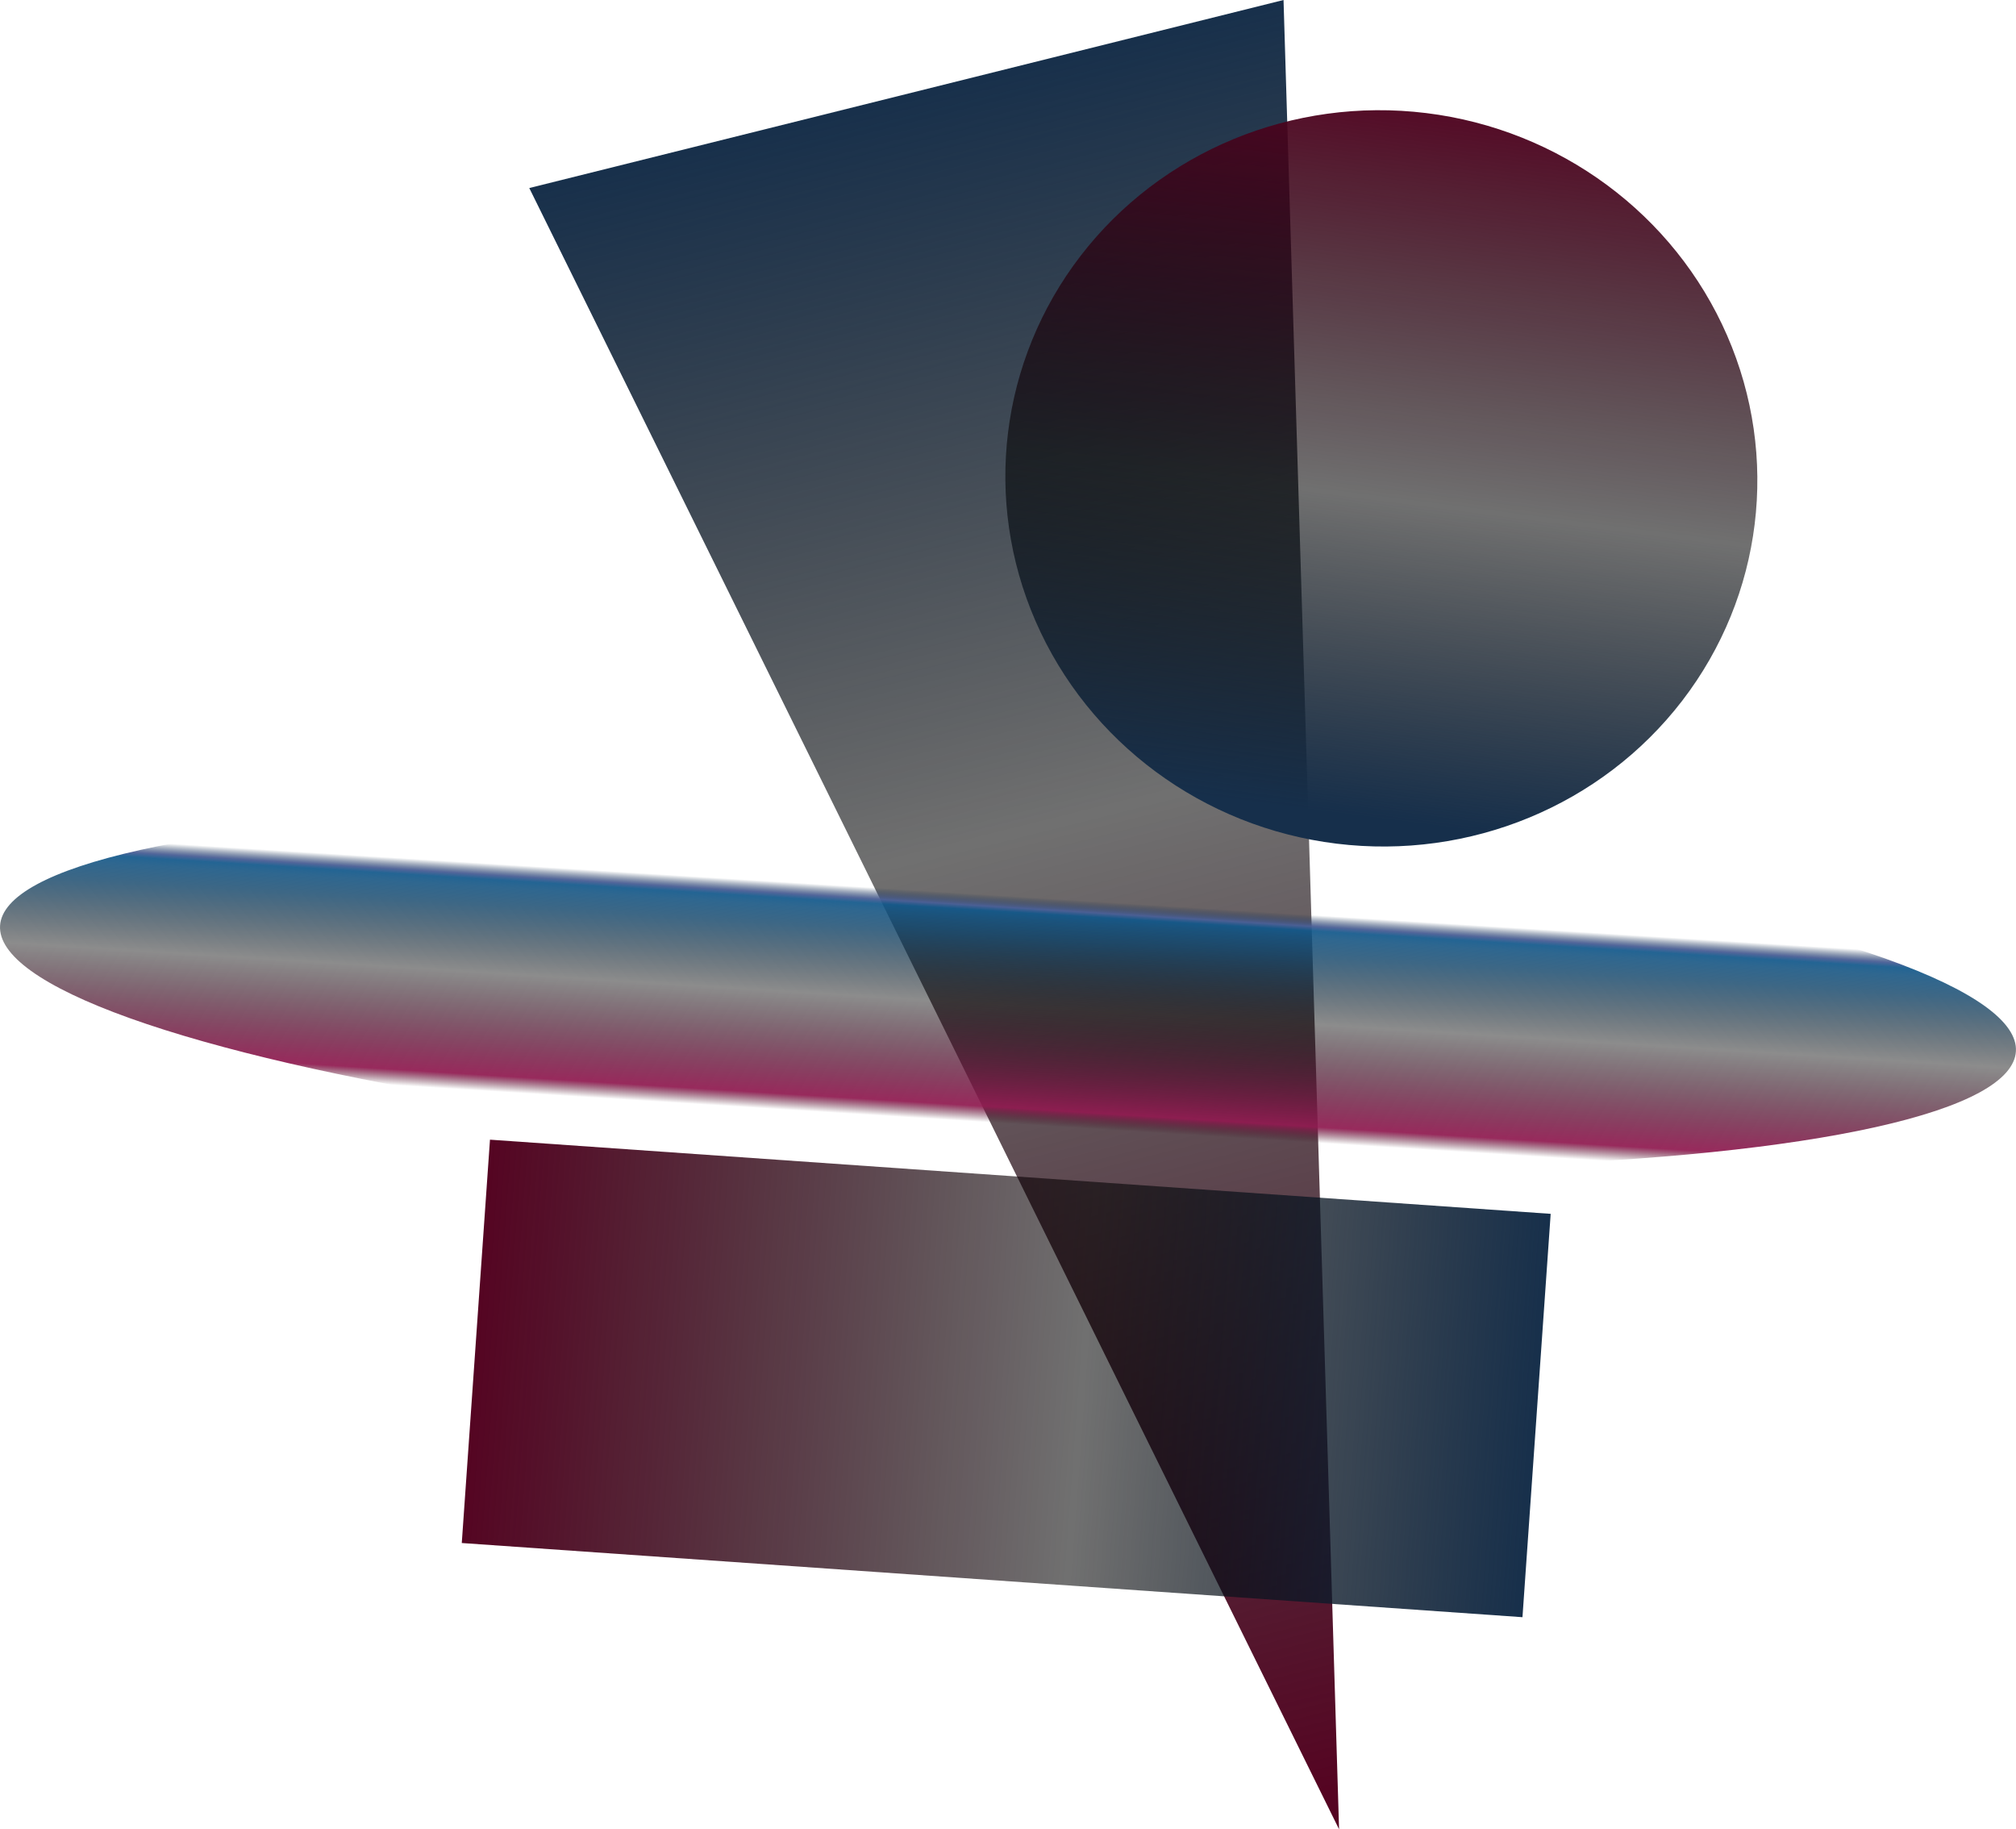 <?xml version="1.0" encoding="UTF-8"?>
<svg id="Layer_2" data-name="Layer 2" xmlns="http://www.w3.org/2000/svg" xmlns:xlink="http://www.w3.org/1999/xlink" viewBox="0 0 311.04 282.22">
  <defs>
    <style>
      .cls-1 {
        fill: url(#linear-gradient);
      }

      .cls-1, .cls-2, .cls-3, .cls-4 {
        stroke-width: 0px;
      }

      .cls-2 {
        fill: url(#linear-gradient-2);
      }

      .cls-3 {
        fill: url(#linear-gradient-3);
      }

      .cls-4 {
        fill: url(#linear-gradient-4);
      }
    </style>
    <linearGradient id="linear-gradient" x1="-480.87" y1="1112.23" x2="-480.87" y2="1111.68" gradientTransform="translate(-237439.11 -517756.13) rotate(166) scale(218.9 -503.62)" gradientUnits="userSpaceOnUse">
      <stop offset="0" stop-color="#550422"/>
      <stop offset=".57" stop-color="#000" stop-opacity=".56"/>
      <stop offset="1" stop-color="#162f4b"/>
    </linearGradient>
    <linearGradient id="linear-gradient-2" x1="-478.53" y1="1106.29" x2="-478.52" y2="1106.66" gradientTransform="translate(105222.86 -272035.01) rotate(-90) scale(568.81 -94.96)" gradientUnits="userSpaceOnUse">
      <stop offset="0" stop-color="#162f4b" stop-opacity="0"/>
      <stop offset=".05" stop-color="#4a5f96" stop-opacity=".96"/>
      <stop offset=".07" stop-color="#10578a" stop-opacity=".92"/>
      <stop offset=".1" stop-color="#0f507f" stop-opacity=".87"/>
      <stop offset=".18" stop-color="#0c4167" stop-opacity=".8"/>
      <stop offset=".48" stop-color="#000" stop-opacity=".45"/>
      <stop offset=".93" stop-color="#901a50" stop-opacity=".93"/>
      <stop offset="1" stop-color="#370819" stop-opacity="0"/>
    </linearGradient>
    <linearGradient id="linear-gradient-3" x1="-471.16" y1="1111.85" x2="-471.16" y2="1111.3" gradientTransform="translate(53798.97 333062.74) scale(113.86 -299.44)" xlink:href="#linear-gradient"/>
    <linearGradient id="linear-gradient-4" x1="-476.2" y1="1116.65" x2="-476.2" y2="1116.1" gradientTransform="translate(-231206.41 100956.7) rotate(90) scale(211.85 -207.3)" xlink:href="#linear-gradient"/>
  </defs>
  <g id="Layer_1-2" data-name="Layer 1">
    <path id="Polygon_3" data-name="Polygon 3" class="cls-1" d="m206.6,282.22L81.66,29.01,198.03,0l8.57,282.22Z"/>
    <ellipse id="Ellipse_7" data-name="Ellipse 7" class="cls-2" cx="155.52" cy="152.51" rx="26.01" ry="155.81" transform="translate(-6.38 298.23) rotate(-86.43)"/>
    <rect id="Rectangle_45" data-name="Rectangle 45" class="cls-3" x="124.05" y="130.64" width="62.38" height="164.05" transform="translate(-67.73 352.69) rotate(-86)"/>
    <ellipse id="Ellipse_8" data-name="Ellipse 8" class="cls-4" cx="213.12" cy="73.79" rx="56.78" ry="58.03" transform="translate(113.91 276.34) rotate(-83)"/>
  </g>
</svg>